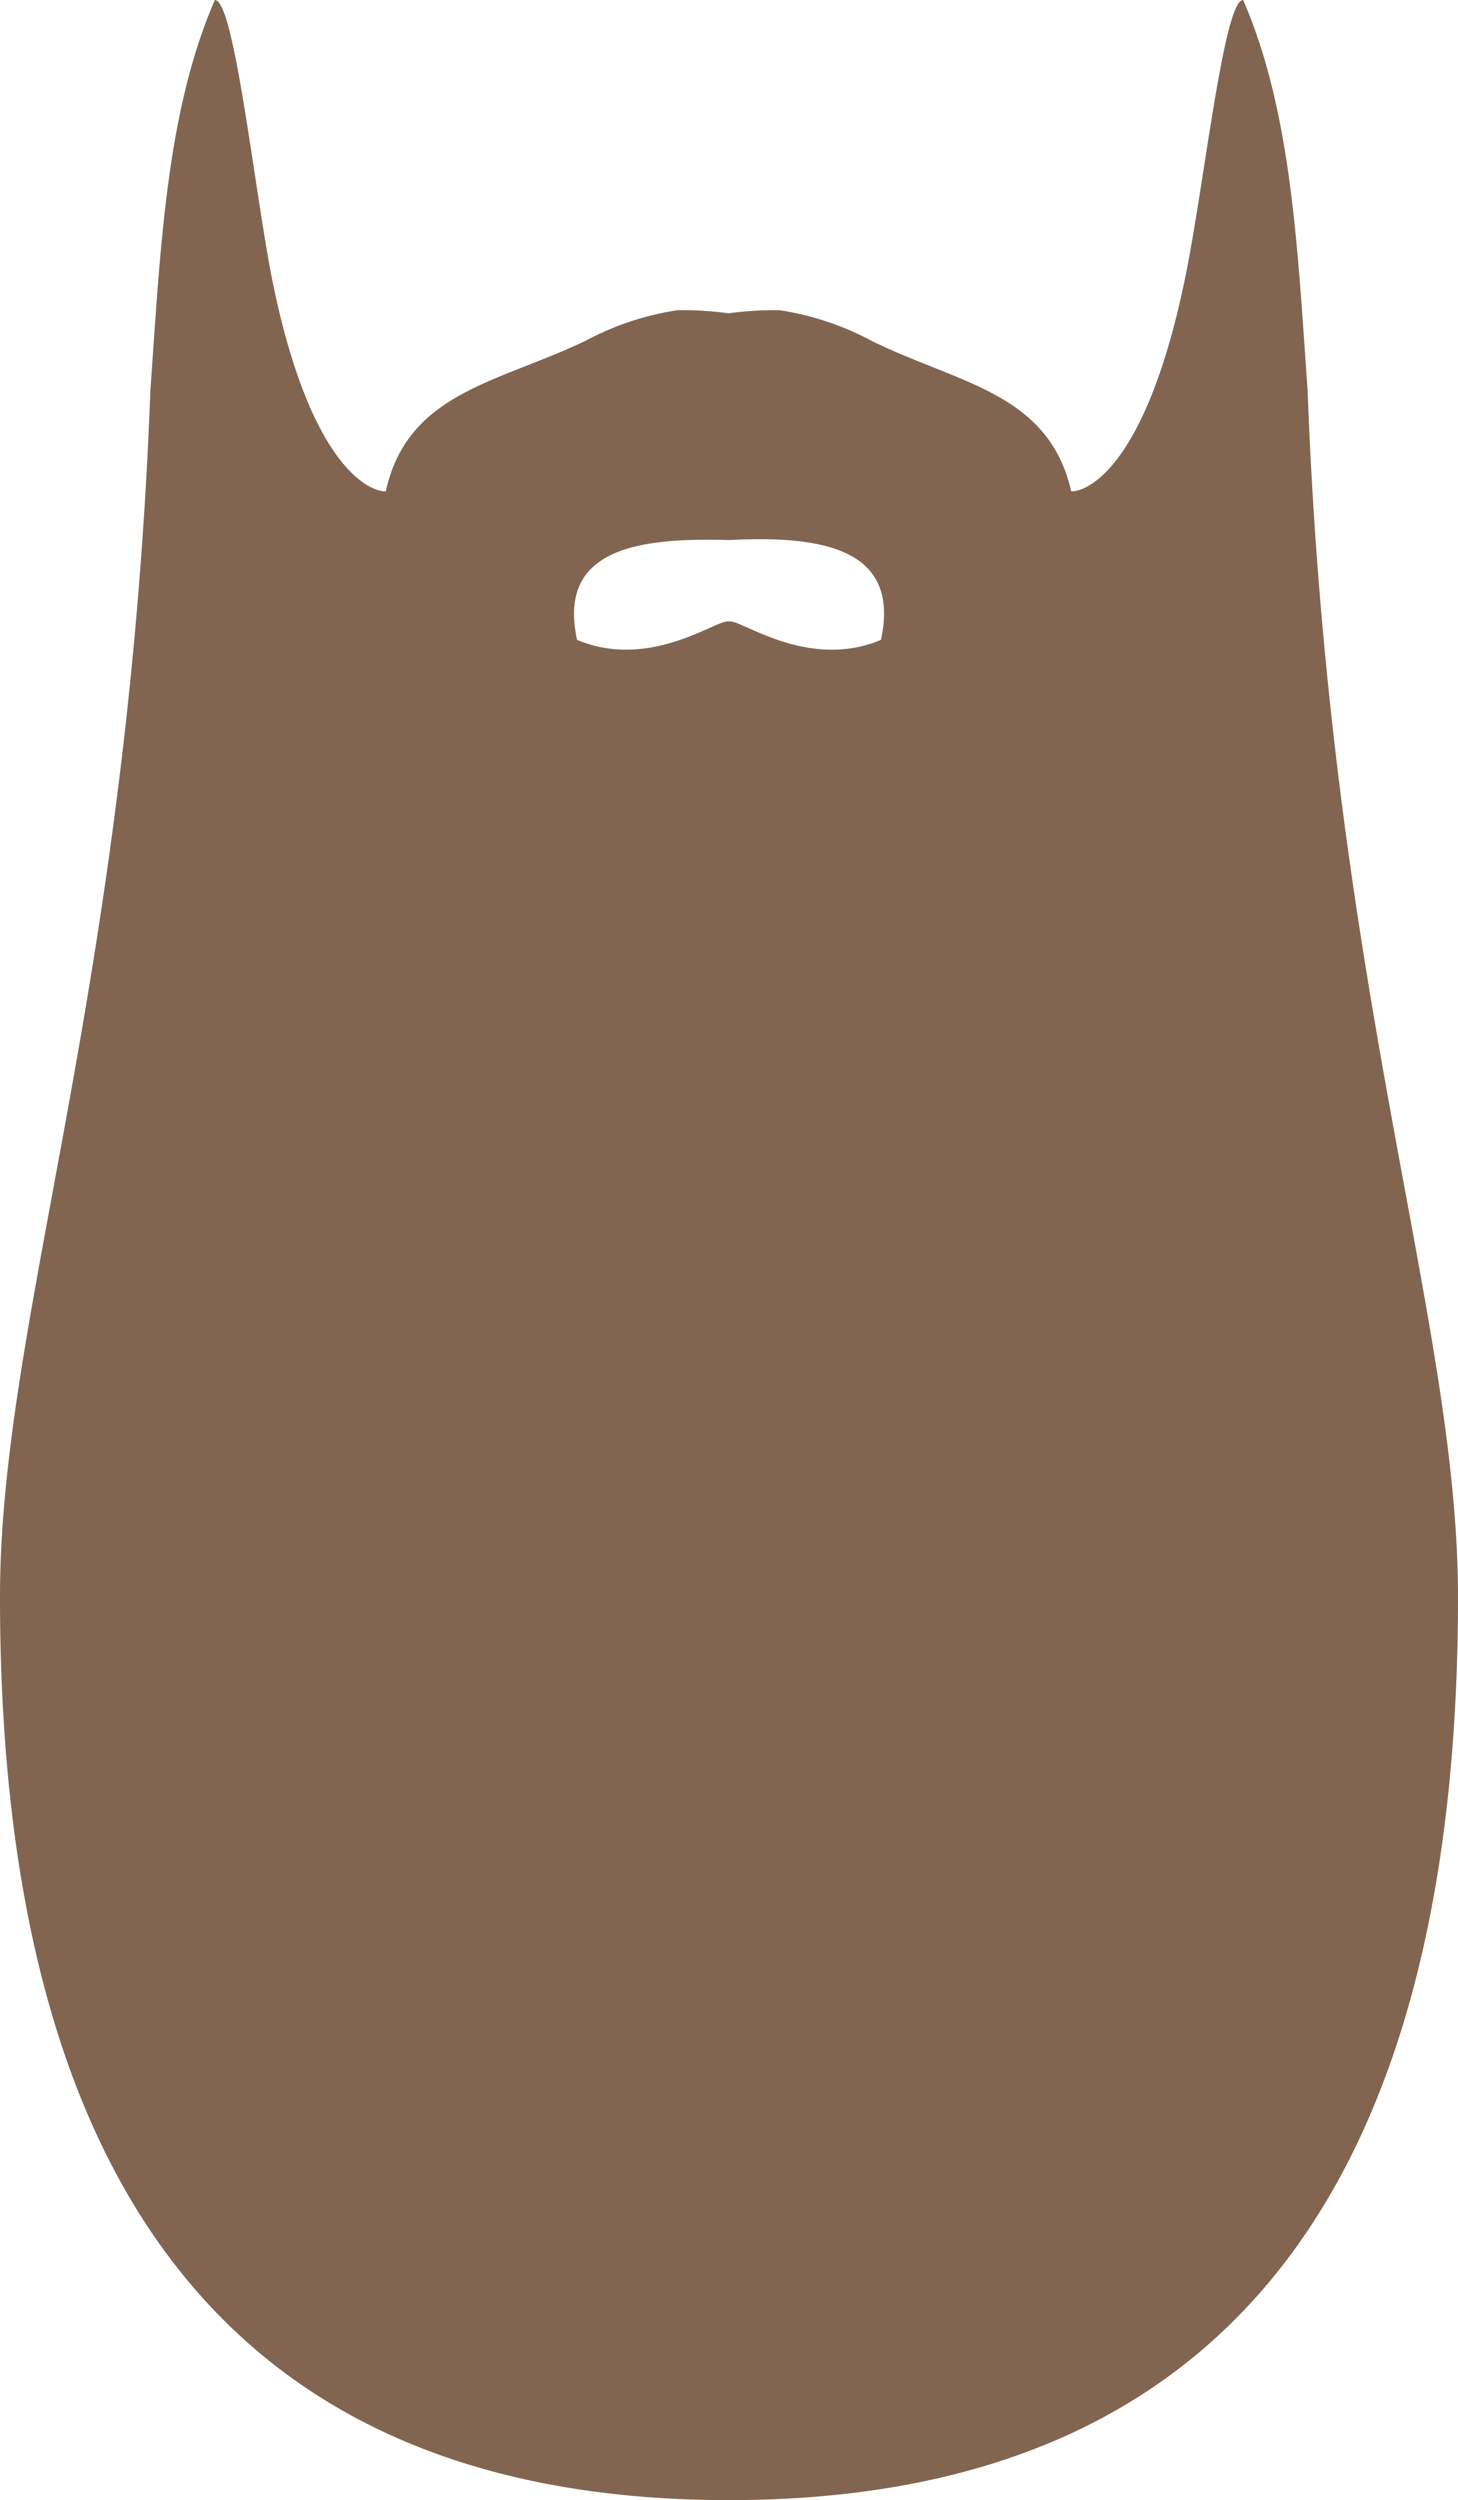 <svg data-name="Layer 1" xmlns="http://www.w3.org/2000/svg" viewBox="0 0 57 97.68"><path d="M51.12 15.24C50.73 9.79 50.51 4.39 48.6 0c-.76 0-1.53 7.31-2.28 10.92-1.48 7.14-3.71 8.28-4.44 8.28-.88-3.86-4.38-4.2-7.8-5.88a11.16 11.16 0 00-3.6-1.2 13.32 13.32 0 00-2 .12 13.32 13.32 0 00-2-.12 11.16 11.16 0 00-3.6 1.2c-3.42 1.64-6.94 2-7.8 5.88-.73 0-3-1.14-4.44-8.28C9.93 7.31 9.16 0 8.4 0 6.49 4.39 6.27 9.79 5.88 15.24 5 38.78 0 51.53 0 62.4c0 26.07 11.71 35.28 28.5 35.28S57 88.47 57 62.4c0-10.87-5-23.62-5.88-47.16zM34.44 25c-2.79 1.17-5.35-.71-5.88-.72h-.12c-.53 0-3.09 1.89-5.88.72-.78-3.58 2.4-4 5.94-3.9 3.55-.18 6.73.28 5.94 3.9z" fill="#826550"/></svg>